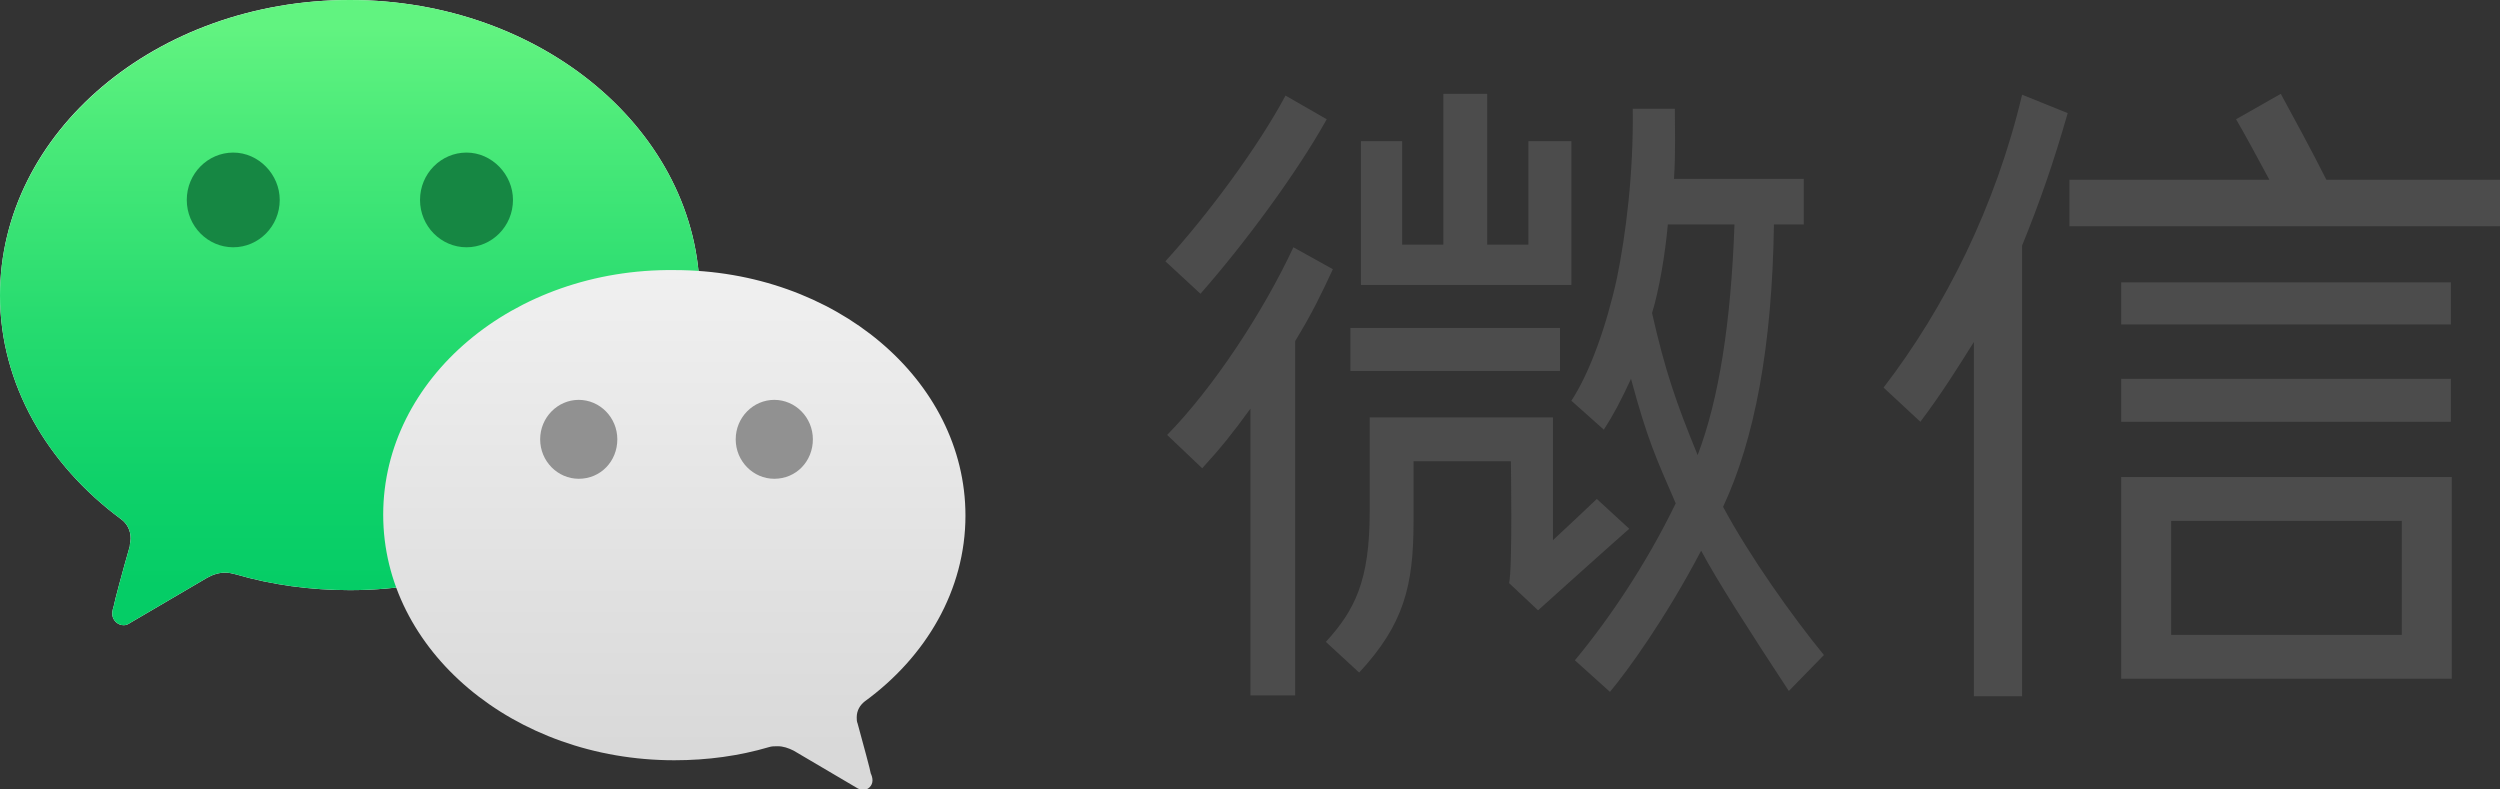 <svg version="1.1" id="Layer_1" xmlns="http://www.w3.org/2000/svg" xmlns:xlink="http://www.w3.org/1999/xlink" x="0px" y="0px" viewBox="0 0 285.1 90" style="enable-background:new 0 0 285.1 90;" xml:space="preserve">
 <rect x="0" y="0" width="285.1" height="90" fill="#333333" stroke="none"/>
 <style type="text/css">
  .st0{fill:#4C4C4C;}
	.st1{fill:#FFFFFF;}
	.st2{fill:url(#XMLID_2_);}
	.st3{fill:url(#XMLID_3_);}
	.st4{fill:#919191;}
	.st5{fill:#168743;}
 </style>
 <g id="全彩标志">
  <g id="XMLID_640_">
   <path id="XMLID_647_" class="st0" d="M230.6,10.8l5.2,2.1c-1.6,5.6-3.2,10.2-5.2,15.1v51.4h-5.5V39c-2,3.2-3.7,5.9-6.1,9.1
			l-4.2-3.9C221.8,35.1,227.6,23.5,230.6,10.8z">
   </path>
   <path id="XMLID_646_" class="st0" d="M260.1,10.7c1.1,2,3.7,6.8,5.2,9.8h19.9v5.3H236v-5.3h22.8c-1.4-2.6-2.8-5.2-3.8-6.9
			L260.1,10.7z">
   </path>
   <rect id="XMLID_645_" x="241.9" y="32.2" class="st0" width="37.6" height="4.8">
   </rect>
   <rect id="XMLID_644_" x="241.9" y="43.2" class="st0" width="37.6" height="4.9">
   </rect>
   <path id="XMLID_641_" class="st0" d="M241.9,54.4v23h5.7h26.3h5.7v-23H241.9z M273.9,72.4h-26.3v-13h26.3V72.4z">
   </path>
  </g>
  <g id="XMLID_631_">
   <path id="XMLID_639_" class="st0" d="M147.5,28.2l4.5,2.5c-1.4,3-2.3,4.9-4.3,8.2l0,40.4h-5.1l0-32.7c-2.1,2.9-3.4,4.5-5.5,6.8
			l-4-3.8C138.3,44.3,144,35.7,147.5,28.2z">
   </path>
   <path id="XMLID_638_" class="st0" d="M146.6,10.9l4.7,2.7c-3.4,6.1-9.3,14.1-14.4,19.9l-4-3.7C137.9,24.3,143.5,16.7,146.6,10.9z">
   </path>
   <rect id="XMLID_637_" x="154" y="37.4" class="st0" width="23.9" height="4.9">
   </rect>
   <polygon id="XMLID_636_" class="st0" points="159.9,16.1 159.9,27.9 164.6,27.9 164.6,10.7 169.6,10.7 169.6,27.9 174.3,27.9 
			174.3,16.1 179.2,16.1 179.2,32.5 155.2,32.5 155.2,16.1 		">
   </polygon>
   <path id="XMLID_635_" class="st0" d="M182.1,56.9c0,0-3.9,3.7-5,4.7v-14h-20.9l0,10.8c0,7.8-1.7,11.2-5,14.8l3.8,3.5
			c5.1-5.5,6.2-9.9,6.2-17.2v-6.9l11.1,0c0,0,0.2,12-0.2,13.9l3.3,3.1c0,0,8-7.2,10.4-9.3L182.1,56.9z">
   </path>
   <path id="XMLID_632_" class="st0" d="M196.5,57.8c3.6-7.7,5.6-18.3,5.8-32.2l3.4,0v-5.2l-14.8,0c0.2-2.9,0.1-6.1,0.1-8h-4.8
			c0.1,7.4-0.8,14.4-1.8,19.3c-1.2,5.5-3.1,10.8-5.2,14l3.7,3.3c1.1-1.7,2-3.4,3.1-5.8c1.9,7,2.8,8.9,5.1,14.2
			c-3.4,7-7.6,13.2-11.5,17.9l4,3.6c2-2.4,6.3-8.3,10.4-16.1c1.8,3.4,5.6,9.3,10,16l4-4.1C204.4,70.3,199.5,63.4,196.5,57.8z
			 M193.6,51.9c-2.5-6.1-3.7-9.6-5.2-16.2c0.8-2.6,1.5-6.7,1.8-10.1h7.6C197.4,36.9,196,45.6,193.6,51.9z">
   </path>
  </g>
  <g id="XMLID_621_">
   <path id="XMLID_630_" class="st1" d="M0,33.7c0,10.1,5.4,19.3,13.8,25.5c0.7,0.5,1.1,1.3,1.1,2.2c0,0.3-0.1,0.6-0.1,0.9
			C14.1,64.7,13,68.8,13,69c-0.1,0.3-0.2,0.7-0.2,1c0,0.7,0.6,1.3,1.3,1.3c0.3,0,0.5-0.1,0.8-0.3l8.7-5.1c0.7-0.4,1.4-0.6,2.1-0.6
			c0.4,0,0.8,0.1,1.2,0.2c4.1,1.2,8.5,1.8,13,1.8c22,0,39.9-15.1,39.9-33.7C79.7,15.1,61.9,0,39.9,0C17.8,0,0,15.1,0,33.7">
   </path>
   <linearGradient id="XMLID_2_" gradientUnits="userSpaceOnUse" x1="39.868" y1="71.297" x2="39.868" y2="-9.094947e-13">
    <stop offset="6.019631e-02" style="stop-color:#05CD66">
    </stop>
    <stop offset="0.22" style="stop-color:#0ED169">
    </stop>
    <stop offset="0.48" style="stop-color:#26DB6F">
    </stop>
    <stop offset="0.807" style="stop-color:#4DEB7A">
    </stop>
    <stop offset="0.952" style="stop-color:#61F380">
    </stop>
   </linearGradient>
   <path id="XMLID_629_" class="st2" d="M0,33.7c0,10.1,5.4,19.3,13.8,25.5c0.7,0.5,1.1,1.3,1.1,2.2c0,0.3-0.1,0.6-0.1,0.9
			C14.1,64.7,13,68.8,13,69c-0.1,0.3-0.2,0.7-0.2,1c0,0.7,0.6,1.3,1.3,1.3c0.3,0,0.5-0.1,0.8-0.3l8.7-5.1c0.7-0.4,1.4-0.6,2.1-0.6
			c0.4,0,0.8,0.1,1.2,0.2c4.1,1.2,8.5,1.8,13,1.8c22,0,39.9-15.1,39.9-33.7C79.7,15.1,61.9,0,39.9,0C17.9,0,0,15.1,0,33.7">
   </path>
   <linearGradient id="XMLID_3_" gradientUnits="userSpaceOnUse" x1="76.88" y1="90" x2="76.88" y2="30.63">
    <stop offset="8.099416e-02" style="stop-color:#D9D9D9">
    </stop>
    <stop offset="1" style="stop-color:#F0F0F0">
    </stop>
   </linearGradient>
   <path id="XMLID_628_" class="st3" d="M43.7,58.7c0,15.5,14.9,28,33.2,28c3.8,0,7.4-0.5,10.8-1.5c0.3-0.1,0.6-0.1,1-0.1
			c0.6,0,1.2,0.2,1.8,0.5l7.3,4.3c0.2,0.1,0.4,0.2,0.6,0.2c0.6,0,1.1-0.5,1.1-1.1c0-0.3-0.1-0.6-0.2-0.8c0-0.2-0.9-3.5-1.5-5.7
			c-0.1-0.2-0.1-0.5-0.1-0.7c0-0.8,0.4-1.4,0.9-1.8c7-5.1,11.5-12.7,11.5-21.2c0-15.5-14.9-28-33.2-28
			C58.5,30.6,43.7,43.2,43.7,58.7">
   </path>
   <g id="XMLID_625_">
    <path id="XMLID_627_" class="st4" d="M83.9,50.1c0,2.5,2,4.5,4.4,4.5c2.5,0,4.4-2,4.4-4.5c0-2.5-2-4.5-4.4-4.5
				C85.9,45.6,83.9,47.6,83.9,50.1">
    </path>
    <path id="XMLID_626_" class="st4" d="M61.6,50.1c0,2.5,2,4.5,4.4,4.5c2.5,0,4.4-2,4.4-4.5c0-2.5-2-4.5-4.4-4.5
				C63.6,45.6,61.6,47.6,61.6,50.1">
    </path>
   </g>
   <g id="XMLID_622_">
    <path id="XMLID_624_" class="st5" d="M31.9,22.8c0,3-2.4,5.4-5.3,5.4c-2.9,0-5.3-2.4-5.3-5.4c0-3,2.4-5.4,5.3-5.4
				C29.5,17.4,31.9,19.9,31.9,22.8">
    </path>
    <path id="XMLID_623_" class="st5" d="M58.5,22.8c0,3-2.4,5.4-5.3,5.4c-2.9,0-5.3-2.4-5.3-5.4c0-3,2.4-5.4,5.3-5.4
				C56.1,17.4,58.5,19.9,58.5,22.8">
    </path>
   </g>
  </g>
 </g>
</svg>